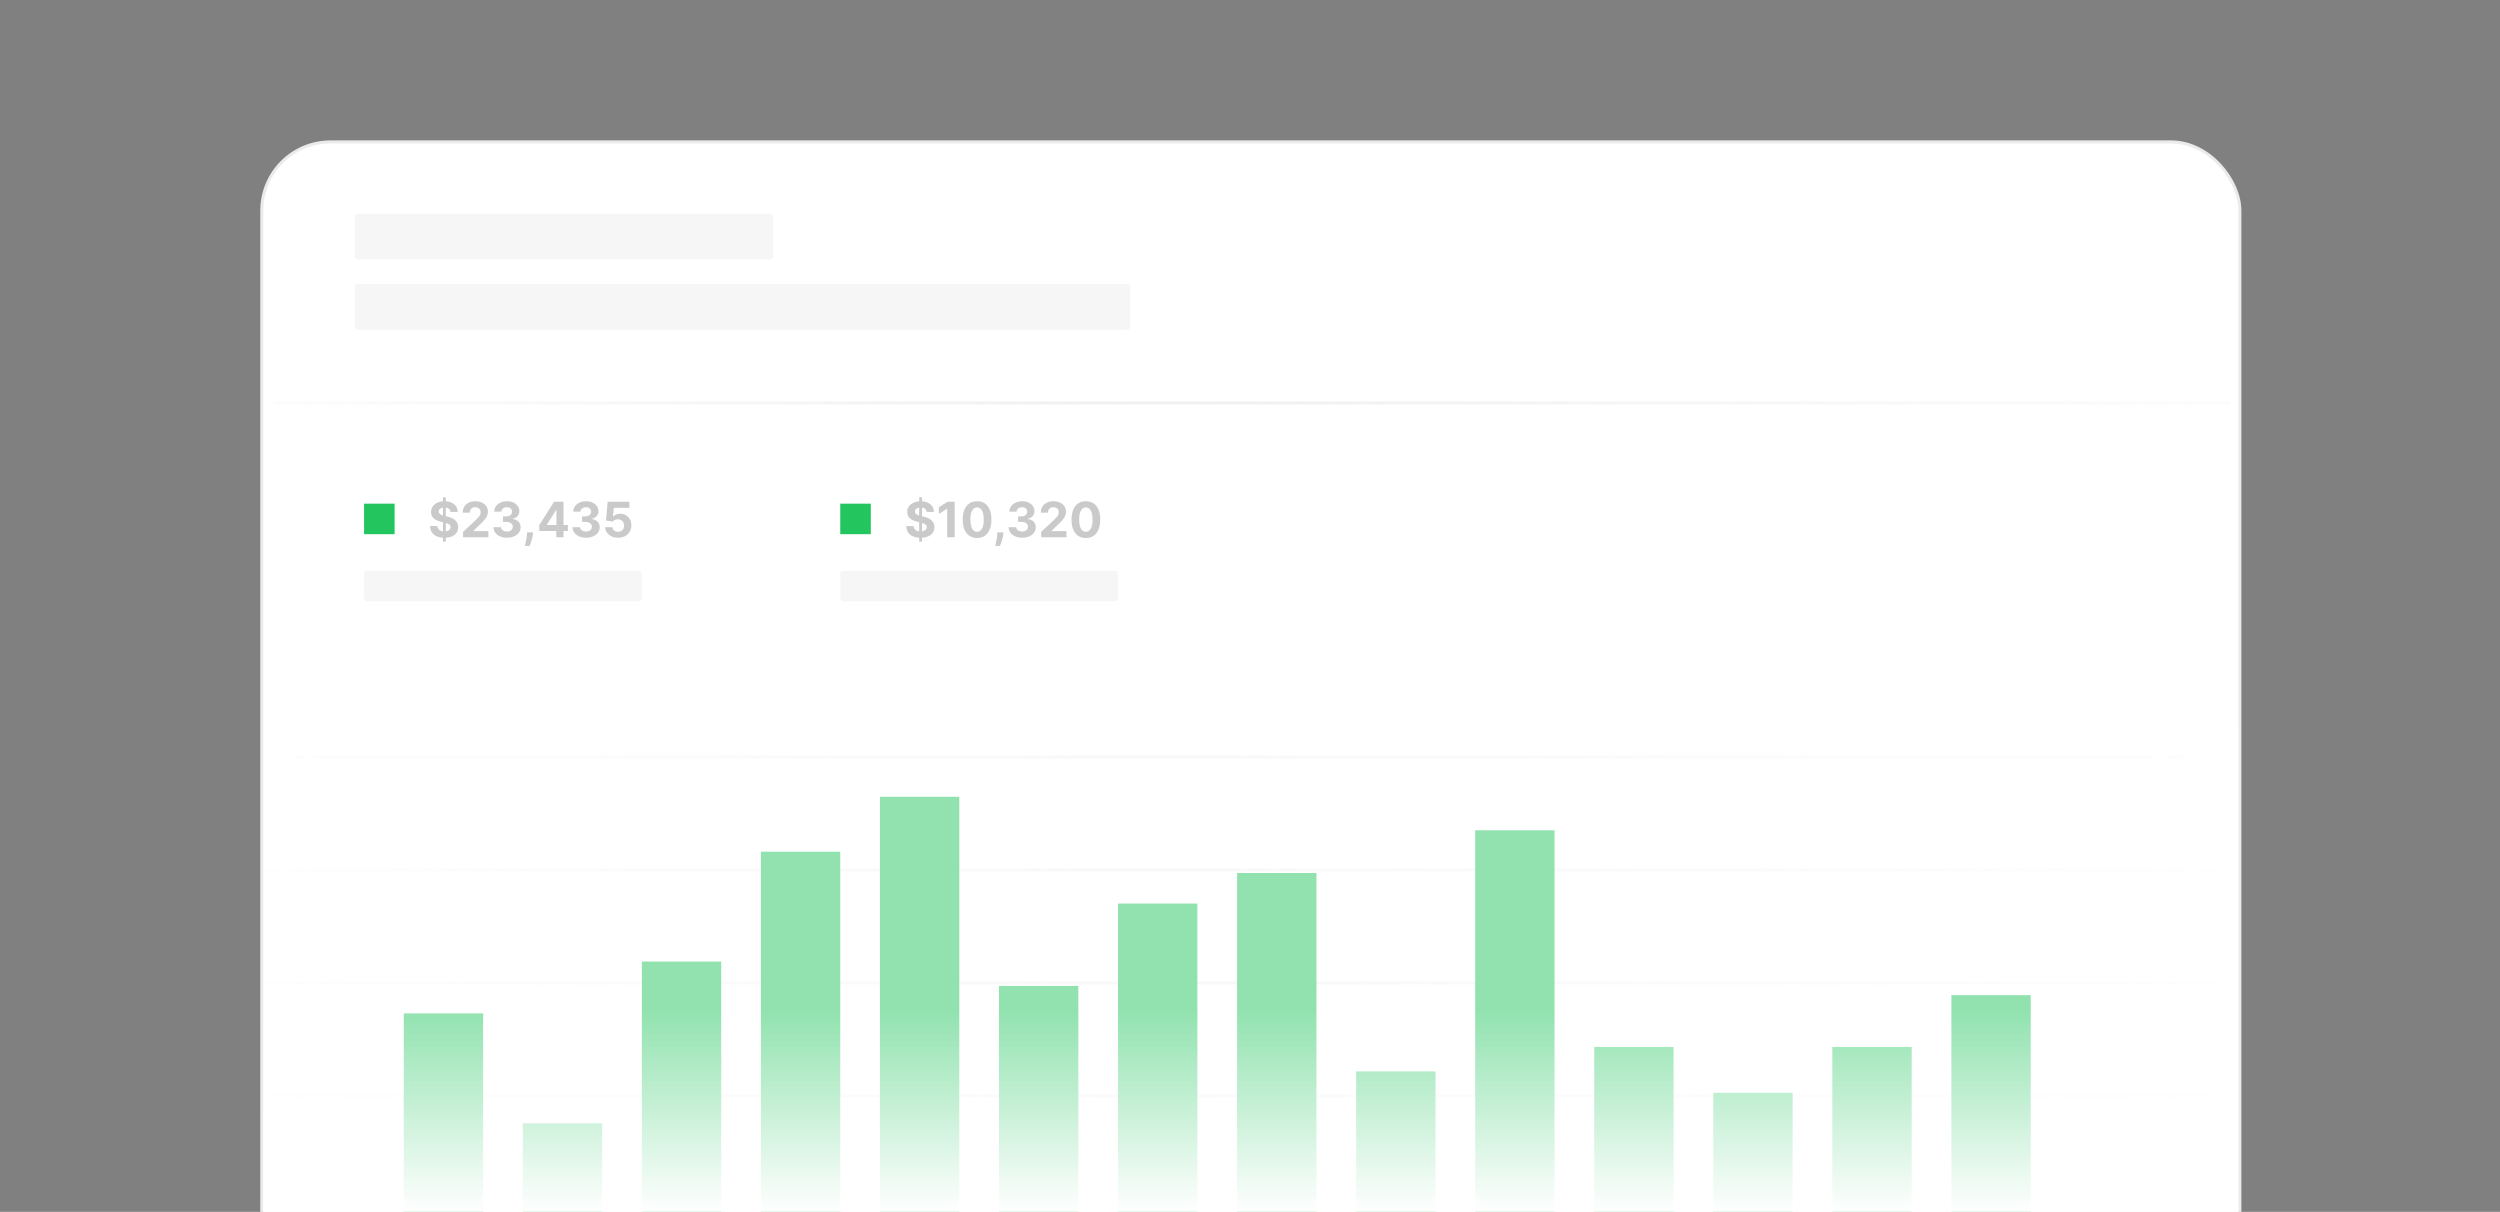 <svg width="819" height="397" viewBox="0 0 819 397" fill="none" xmlns="http://www.w3.org/2000/svg">
<rect x="0" y="0" width="819" height="397" fill="#808080" stroke="none"/>
<g clip-path="url(#clip0_103_32)">
<rect width="818" height="397" transform="translate(0.27)" />
<rect x="85.27" y="46" width="649" height="405" rx="23" fill="white"/>
<rect x="85.77" y="46.5" width="648" height="404" rx="22.5" stroke="black" stroke-opacity="0.08"/>
<path d="M725.27 248L87.27 248" stroke="url(#paint0_linear_103_32)" stroke-opacity="0.2" stroke-linecap="round"/>
<path d="M725.27 285L87.27 285" stroke="url(#paint1_linear_103_32)" stroke-opacity="0.2" stroke-linecap="round"/>
<path d="M725.27 322L87.27 322" stroke="url(#paint2_linear_103_32)" stroke-opacity="0.2" stroke-linecap="round"/>
<path d="M725.27 359L87.27 359" stroke="url(#paint3_linear_103_32)" stroke-opacity="0.2" stroke-linecap="round"/>
<path d="M730.094 132L90.27 132" stroke="url(#paint4_linear_103_32)" stroke-opacity="0.2" stroke-linecap="round"/>
<path d="M145.122 177.455V162.909H146.054V177.455H145.122ZM147.594 167.71C147.548 167.252 147.353 166.896 147.008 166.642C146.664 166.388 146.196 166.261 145.605 166.261C145.203 166.261 144.864 166.318 144.588 166.432C144.311 166.542 144.099 166.695 143.952 166.892C143.808 167.089 143.736 167.312 143.736 167.562C143.728 167.771 143.772 167.953 143.866 168.108C143.965 168.263 144.099 168.398 144.27 168.511C144.44 168.621 144.637 168.718 144.861 168.801C145.084 168.881 145.323 168.949 145.577 169.006L146.622 169.256C147.13 169.369 147.596 169.521 148.02 169.71C148.444 169.9 148.811 170.133 149.122 170.409C149.433 170.686 149.673 171.011 149.844 171.386C150.018 171.761 150.107 172.191 150.111 172.676C150.107 173.388 149.925 174.006 149.565 174.528C149.209 175.047 148.694 175.451 148.02 175.739C147.349 176.023 146.541 176.165 145.594 176.165C144.654 176.165 143.836 176.021 143.139 175.733C142.446 175.445 141.904 175.019 141.514 174.455C141.128 173.886 140.925 173.184 140.906 172.347H143.287C143.313 172.737 143.425 173.062 143.622 173.324C143.823 173.581 144.09 173.777 144.423 173.909C144.76 174.038 145.141 174.102 145.565 174.102C145.982 174.102 146.344 174.042 146.65 173.92C146.961 173.799 147.202 173.631 147.372 173.415C147.543 173.199 147.628 172.951 147.628 172.67C147.628 172.409 147.55 172.189 147.395 172.011C147.243 171.833 147.02 171.682 146.724 171.557C146.433 171.432 146.075 171.318 145.65 171.216L144.383 170.898C143.402 170.659 142.628 170.286 142.06 169.778C141.491 169.271 141.209 168.587 141.213 167.727C141.209 167.023 141.397 166.407 141.775 165.881C142.158 165.354 142.683 164.943 143.349 164.648C144.016 164.352 144.774 164.205 145.622 164.205C146.486 164.205 147.239 164.352 147.883 164.648C148.531 164.943 149.035 165.354 149.395 165.881C149.755 166.407 149.94 167.017 149.952 167.71H147.594ZM151.697 176V174.227L155.839 170.392C156.192 170.051 156.487 169.744 156.726 169.472C156.968 169.199 157.152 168.932 157.277 168.67C157.402 168.405 157.464 168.119 157.464 167.812C157.464 167.472 157.387 167.178 157.231 166.932C157.076 166.682 156.864 166.491 156.595 166.358C156.326 166.222 156.021 166.153 155.68 166.153C155.324 166.153 155.014 166.225 154.748 166.369C154.483 166.513 154.279 166.72 154.135 166.989C153.991 167.258 153.919 167.578 153.919 167.949H151.584C151.584 167.187 151.756 166.527 152.101 165.966C152.445 165.405 152.928 164.972 153.55 164.665C154.171 164.358 154.887 164.205 155.697 164.205C156.531 164.205 157.256 164.352 157.873 164.648C158.495 164.939 158.978 165.345 159.322 165.864C159.667 166.383 159.839 166.977 159.839 167.648C159.839 168.087 159.752 168.521 159.578 168.949C159.408 169.377 159.103 169.852 158.663 170.375C158.224 170.894 157.605 171.517 156.805 172.244L155.106 173.909V173.989H159.993V176H151.697ZM166.077 176.159C165.228 176.159 164.472 176.013 163.81 175.722C163.15 175.426 162.63 175.021 162.247 174.506C161.868 173.987 161.673 173.388 161.662 172.71H164.139C164.154 172.994 164.247 173.244 164.418 173.46C164.592 173.672 164.823 173.837 165.111 173.955C165.399 174.072 165.722 174.131 166.082 174.131C166.457 174.131 166.789 174.064 167.077 173.932C167.364 173.799 167.59 173.616 167.753 173.381C167.916 173.146 167.997 172.875 167.997 172.568C167.997 172.258 167.91 171.983 167.736 171.744C167.565 171.502 167.319 171.312 166.997 171.176C166.679 171.04 166.3 170.972 165.861 170.972H164.775V169.165H165.861C166.232 169.165 166.56 169.1 166.844 168.972C167.132 168.843 167.355 168.665 167.514 168.438C167.673 168.206 167.753 167.938 167.753 167.631C167.753 167.339 167.683 167.083 167.543 166.864C167.406 166.64 167.213 166.466 166.963 166.341C166.717 166.216 166.429 166.153 166.099 166.153C165.766 166.153 165.461 166.214 165.185 166.335C164.908 166.453 164.686 166.621 164.52 166.841C164.353 167.061 164.264 167.318 164.253 167.614H161.895C161.906 166.943 162.097 166.352 162.469 165.841C162.84 165.33 163.34 164.93 163.969 164.642C164.601 164.35 165.315 164.205 166.111 164.205C166.914 164.205 167.616 164.35 168.219 164.642C168.821 164.934 169.289 165.328 169.622 165.824C169.959 166.316 170.126 166.869 170.122 167.483C170.126 168.134 169.923 168.678 169.514 169.114C169.109 169.549 168.58 169.826 167.929 169.943V170.034C168.785 170.144 169.436 170.441 169.883 170.926C170.334 171.407 170.558 172.009 170.554 172.733C170.558 173.396 170.366 173.985 169.98 174.5C169.597 175.015 169.069 175.42 168.395 175.716C167.721 176.011 166.948 176.159 166.077 176.159ZM174.648 174.409L174.585 175.034C174.536 175.534 174.441 176.032 174.301 176.528C174.165 177.028 174.021 177.481 173.869 177.886C173.721 178.292 173.602 178.61 173.511 178.841H171.943C172 178.617 172.078 178.305 172.176 177.903C172.275 177.506 172.367 177.059 172.454 176.562C172.542 176.066 172.596 175.561 172.619 175.045L172.648 174.409H174.648ZM176.662 173.955V172.017L181.52 164.364H183.19V167.045H182.202L179.139 171.892V171.983H186.043V173.955H176.662ZM182.247 176V173.364L182.293 172.506V164.364H184.599V176H182.247ZM191.983 176.159C191.134 176.159 190.379 176.013 189.716 175.722C189.057 175.426 188.536 175.021 188.153 174.506C187.775 173.987 187.579 173.388 187.568 172.71H190.045C190.06 172.994 190.153 173.244 190.324 173.46C190.498 173.672 190.729 173.837 191.017 173.955C191.305 174.072 191.629 174.131 191.989 174.131C192.364 174.131 192.695 174.064 192.983 173.932C193.271 173.799 193.496 173.616 193.659 173.381C193.822 173.146 193.903 172.875 193.903 172.568C193.903 172.258 193.816 171.983 193.642 171.744C193.471 171.502 193.225 171.312 192.903 171.176C192.585 171.04 192.206 170.972 191.767 170.972H190.682V169.165H191.767C192.138 169.165 192.466 169.1 192.75 168.972C193.038 168.843 193.261 168.665 193.42 168.438C193.579 168.206 193.659 167.938 193.659 167.631C193.659 167.339 193.589 167.083 193.449 166.864C193.312 166.64 193.119 166.466 192.869 166.341C192.623 166.216 192.335 166.153 192.006 166.153C191.672 166.153 191.367 166.214 191.091 166.335C190.814 166.453 190.593 166.621 190.426 166.841C190.259 167.061 190.17 167.318 190.159 167.614H187.801C187.812 166.943 188.004 166.352 188.375 165.841C188.746 165.33 189.246 164.93 189.875 164.642C190.507 164.35 191.221 164.205 192.017 164.205C192.82 164.205 193.523 164.35 194.125 164.642C194.727 164.934 195.195 165.328 195.528 165.824C195.865 166.316 196.032 166.869 196.028 167.483C196.032 168.134 195.829 168.678 195.42 169.114C195.015 169.549 194.487 169.826 193.835 169.943V170.034C194.691 170.144 195.343 170.441 195.79 170.926C196.24 171.407 196.464 172.009 196.46 172.733C196.464 173.396 196.273 173.985 195.886 174.5C195.504 175.015 194.975 175.42 194.301 175.716C193.627 176.011 192.854 176.159 191.983 176.159ZM202.479 176.159C201.676 176.159 200.96 176.011 200.331 175.716C199.706 175.42 199.21 175.013 198.842 174.494C198.475 173.975 198.284 173.381 198.268 172.71H200.655C200.681 173.161 200.871 173.527 201.223 173.807C201.575 174.087 201.994 174.227 202.479 174.227C202.865 174.227 203.206 174.142 203.501 173.972C203.801 173.797 204.034 173.557 204.2 173.25C204.371 172.939 204.456 172.583 204.456 172.182C204.456 171.773 204.369 171.413 204.194 171.102C204.024 170.792 203.787 170.549 203.484 170.375C203.181 170.201 202.835 170.112 202.444 170.108C202.104 170.108 201.772 170.178 201.45 170.318C201.132 170.458 200.884 170.65 200.706 170.892L198.518 170.5L199.069 164.364H206.183V166.375H201.098L200.797 169.29H200.865C201.069 169.002 201.378 168.763 201.791 168.574C202.204 168.384 202.666 168.29 203.177 168.29C203.878 168.29 204.503 168.455 205.052 168.784C205.602 169.114 206.035 169.566 206.354 170.142C206.672 170.714 206.829 171.373 206.825 172.119C206.829 172.903 206.647 173.6 206.28 174.21C205.916 174.816 205.407 175.294 204.751 175.642C204.1 175.987 203.342 176.159 202.479 176.159Z" fill="#CACACA"/>
<path d="M301.122 177.455V162.909H302.054V177.455H301.122ZM303.594 167.71C303.548 167.252 303.353 166.896 303.008 166.642C302.664 166.388 302.196 166.261 301.605 166.261C301.203 166.261 300.864 166.318 300.588 166.432C300.311 166.542 300.099 166.695 299.952 166.892C299.808 167.089 299.736 167.312 299.736 167.562C299.728 167.771 299.772 167.953 299.866 168.108C299.965 168.263 300.099 168.398 300.27 168.511C300.44 168.621 300.637 168.718 300.861 168.801C301.084 168.881 301.323 168.949 301.577 169.006L302.622 169.256C303.13 169.369 303.596 169.521 304.02 169.71C304.444 169.9 304.811 170.133 305.122 170.409C305.433 170.686 305.673 171.011 305.844 171.386C306.018 171.761 306.107 172.191 306.111 172.676C306.107 173.388 305.925 174.006 305.565 174.528C305.209 175.047 304.694 175.451 304.02 175.739C303.349 176.023 302.541 176.165 301.594 176.165C300.654 176.165 299.836 176.021 299.139 175.733C298.446 175.445 297.904 175.019 297.514 174.455C297.128 173.886 296.925 173.184 296.906 172.347H299.287C299.313 172.737 299.425 173.062 299.622 173.324C299.823 173.581 300.09 173.777 300.423 173.909C300.76 174.038 301.141 174.102 301.565 174.102C301.982 174.102 302.344 174.042 302.65 173.92C302.961 173.799 303.202 173.631 303.372 173.415C303.543 173.199 303.628 172.951 303.628 172.67C303.628 172.409 303.55 172.189 303.395 172.011C303.243 171.833 303.02 171.682 302.724 171.557C302.433 171.432 302.075 171.318 301.65 171.216L300.383 170.898C299.402 170.659 298.628 170.286 298.06 169.778C297.491 169.271 297.209 168.587 297.213 167.727C297.209 167.023 297.397 166.407 297.775 165.881C298.158 165.354 298.683 164.943 299.349 164.648C300.016 164.352 300.774 164.205 301.622 164.205C302.486 164.205 303.239 164.352 303.883 164.648C304.531 164.943 305.035 165.354 305.395 165.881C305.755 166.407 305.94 167.017 305.952 167.71H303.594ZM312.76 164.364V176H310.3V166.699H310.231L307.567 168.369V166.188L310.447 164.364H312.76ZM320.088 176.256C319.111 176.252 318.27 176.011 317.565 175.534C316.864 175.057 316.325 174.366 315.946 173.46C315.571 172.555 315.385 171.466 315.389 170.193C315.389 168.924 315.577 167.843 315.952 166.949C316.33 166.055 316.87 165.375 317.571 164.909C318.275 164.439 319.114 164.205 320.088 164.205C321.061 164.205 321.899 164.439 322.599 164.909C323.304 165.379 323.846 166.061 324.224 166.955C324.603 167.845 324.791 168.924 324.787 170.193C324.787 171.47 324.597 172.561 324.219 173.466C323.844 174.371 323.306 175.062 322.605 175.54C321.904 176.017 321.065 176.256 320.088 176.256ZM320.088 174.216C320.755 174.216 321.287 173.881 321.685 173.21C322.082 172.54 322.279 171.534 322.275 170.193C322.275 169.311 322.185 168.576 322.003 167.989C321.825 167.402 321.571 166.96 321.241 166.665C320.916 166.369 320.531 166.222 320.088 166.222C319.425 166.222 318.895 166.553 318.497 167.216C318.099 167.879 317.899 168.871 317.895 170.193C317.895 171.087 317.984 171.833 318.162 172.432C318.344 173.027 318.599 173.473 318.929 173.773C319.258 174.068 319.645 174.216 320.088 174.216ZM328.726 174.409L328.663 175.034C328.614 175.534 328.519 176.032 328.379 176.528C328.243 177.028 328.099 177.481 327.947 177.886C327.8 178.292 327.68 178.61 327.589 178.841H326.021C326.078 178.617 326.156 178.305 326.254 177.903C326.353 177.506 326.445 177.059 326.533 176.562C326.62 176.066 326.675 175.561 326.697 175.045L326.726 174.409H328.726ZM334.842 176.159C333.994 176.159 333.238 176.013 332.575 175.722C331.916 175.426 331.395 175.021 331.013 174.506C330.634 173.987 330.439 173.388 330.427 172.71H332.905C332.92 172.994 333.013 173.244 333.183 173.46C333.357 173.672 333.588 173.837 333.876 173.955C334.164 174.072 334.488 174.131 334.848 174.131C335.223 174.131 335.554 174.064 335.842 173.932C336.13 173.799 336.355 173.616 336.518 173.381C336.681 173.146 336.763 172.875 336.763 172.568C336.763 172.258 336.676 171.983 336.501 171.744C336.331 171.502 336.085 171.312 335.763 171.176C335.444 171.04 335.066 170.972 334.626 170.972H333.541V169.165H334.626C334.998 169.165 335.325 169.1 335.609 168.972C335.897 168.843 336.121 168.665 336.28 168.438C336.439 168.206 336.518 167.938 336.518 167.631C336.518 167.339 336.448 167.083 336.308 166.864C336.172 166.64 335.979 166.466 335.729 166.341C335.482 166.216 335.194 166.153 334.865 166.153C334.532 166.153 334.227 166.214 333.95 166.335C333.674 166.453 333.452 166.621 333.285 166.841C333.119 167.061 333.03 167.318 333.018 167.614H330.66C330.672 166.943 330.863 166.352 331.234 165.841C331.605 165.33 332.105 164.93 332.734 164.642C333.367 164.35 334.081 164.205 334.876 164.205C335.679 164.205 336.382 164.35 336.984 164.642C337.587 164.934 338.054 165.328 338.388 165.824C338.725 166.316 338.891 166.869 338.888 167.483C338.891 168.134 338.689 168.678 338.28 169.114C337.874 169.549 337.346 169.826 336.694 169.943V170.034C337.551 170.144 338.202 170.441 338.649 170.926C339.1 171.407 339.323 172.009 339.319 172.733C339.323 173.396 339.132 173.985 338.746 174.5C338.363 175.015 337.835 175.42 337.16 175.716C336.486 176.011 335.713 176.159 334.842 176.159ZM341.088 176V174.227L345.23 170.392C345.582 170.051 345.878 169.744 346.116 169.472C346.359 169.199 346.543 168.932 346.668 168.67C346.793 168.405 346.855 168.119 346.855 167.812C346.855 167.472 346.777 167.178 346.622 166.932C346.467 166.682 346.255 166.491 345.986 166.358C345.717 166.222 345.412 166.153 345.071 166.153C344.715 166.153 344.404 166.225 344.139 166.369C343.874 166.513 343.669 166.72 343.525 166.989C343.382 167.258 343.31 167.578 343.31 167.949H340.974C340.974 167.187 341.147 166.527 341.491 165.966C341.836 165.405 342.319 164.972 342.94 164.665C343.561 164.358 344.277 164.205 345.088 164.205C345.921 164.205 346.647 164.352 347.264 164.648C347.885 164.939 348.368 165.345 348.713 165.864C349.058 166.383 349.23 166.977 349.23 167.648C349.23 168.087 349.143 168.521 348.969 168.949C348.798 169.377 348.493 169.852 348.054 170.375C347.614 170.894 346.995 171.517 346.196 172.244L344.497 173.909V173.989H349.383V176H341.088ZM355.729 176.256C354.751 176.252 353.91 176.011 353.206 175.534C352.505 175.057 351.965 174.366 351.587 173.46C351.212 172.555 351.026 171.466 351.03 170.193C351.03 168.924 351.217 167.843 351.592 166.949C351.971 166.055 352.511 165.375 353.212 164.909C353.916 164.439 354.755 164.205 355.729 164.205C356.702 164.205 357.539 164.439 358.24 164.909C358.944 165.379 359.486 166.061 359.865 166.955C360.244 167.845 360.431 168.924 360.427 170.193C360.427 171.47 360.238 172.561 359.859 173.466C359.484 174.371 358.946 175.062 358.246 175.54C357.545 176.017 356.706 176.256 355.729 176.256ZM355.729 174.216C356.395 174.216 356.927 173.881 357.325 173.21C357.723 172.54 357.92 171.534 357.916 170.193C357.916 169.311 357.825 168.576 357.643 167.989C357.465 167.402 357.212 166.96 356.882 166.665C356.556 166.369 356.172 166.222 355.729 166.222C355.066 166.222 354.535 166.553 354.138 167.216C353.74 167.879 353.539 168.871 353.535 170.193C353.535 171.087 353.624 171.833 353.802 172.432C353.984 173.027 354.24 173.473 354.569 173.773C354.899 174.068 355.285 174.216 355.729 174.216Z" fill="#CACACA"/>
<rect x="119.27" y="165" width="10" height="10" fill="#22C55E"/>
<rect x="275.27" y="165" width="10" height="10" fill="#22C55E"/>
<rect x="119.27" y="187" width="91" height="10" rx="1" fill="#242424" fill-opacity="0.04"/>
<rect x="116.27" y="70" width="137" height="15" rx="1" fill="#242424" fill-opacity="0.04"/>
<rect x="116.27" y="93" width="254" height="15" rx="1" fill="#242424" fill-opacity="0.04"/>
<rect x="275.27" y="187" width="91" height="10" rx="1" fill="#242424" fill-opacity="0.04"/>
<rect x="132.27" y="332" width="26" height="92" fill="#22C55E"/>
<rect x="171.27" y="368" width="26" height="56" fill="#22C55E"/>
<rect x="210.27" y="315" width="26" height="109" fill="#22C55E"/>
<rect x="249.27" y="279" width="26" height="145" fill="#22C55E"/>
<rect x="288.27" y="261" width="26" height="163" fill="#22C55E"/>
<rect x="327.27" y="323" width="26" height="101" fill="#22C55E"/>
<rect x="366.27" y="296" width="26" height="128" fill="#22C55E"/>
<rect x="405.27" y="286" width="26" height="138" fill="#22C55E"/>
<rect x="444.27" y="351" width="26" height="73" fill="#22C55E"/>
<rect x="483.27" y="272" width="26" height="152" fill="#22C55E"/>
<rect x="522.27" y="343" width="26" height="81" fill="#22C55E"/>
<rect x="561.27" y="358" width="26" height="66" fill="#22C55E"/>
<rect x="600.27" y="343" width="26" height="81" fill="#22C55E"/>
<rect x="639.27" y="326" width="26" height="98" fill="#22C55E"/>
<rect x="86.27" y="239" width="647" height="158" fill="url(#paint5_linear_103_32)"/>
</g>
<defs>
<linearGradient id="paint0_linear_103_32" x1="725.27" y1="248.5" x2="87.27" y2="248.5" gradientUnits="userSpaceOnUse">
<stop stop-color="#B5B5B5" stop-opacity="0.2"/>
<stop offset="0.547" stop-color="#B5B5B5"/>
<stop offset="1" stop-color="#B5B5B5" stop-opacity="0.2"/>
</linearGradient>
<linearGradient id="paint1_linear_103_32" x1="725.27" y1="285.5" x2="87.27" y2="285.5" gradientUnits="userSpaceOnUse">
<stop stop-color="#B5B5B5" stop-opacity="0.2"/>
<stop offset="0.547" stop-color="#B5B5B5"/>
<stop offset="1" stop-color="#B5B5B5" stop-opacity="0.2"/>
</linearGradient>
<linearGradient id="paint2_linear_103_32" x1="725.27" y1="322.5" x2="87.27" y2="322.5" gradientUnits="userSpaceOnUse">
<stop stop-color="#B5B5B5" stop-opacity="0.2"/>
<stop offset="0.547" stop-color="#B5B5B5"/>
<stop offset="1" stop-color="#B5B5B5" stop-opacity="0.2"/>
</linearGradient>
<linearGradient id="paint3_linear_103_32" x1="725.27" y1="359.5" x2="87.27" y2="359.5" gradientUnits="userSpaceOnUse">
<stop stop-color="#B5B5B5" stop-opacity="0.2"/>
<stop offset="0.547" stop-color="#B5B5B5"/>
<stop offset="1" stop-color="#B5B5B5" stop-opacity="0.2"/>
</linearGradient>
<linearGradient id="paint4_linear_103_32" x1="730.094" y1="132.5" x2="90.27" y2="132.5" gradientUnits="userSpaceOnUse">
<stop stop-color="#B5B5B5" stop-opacity="0.2"/>
<stop offset="0.547" stop-color="#B5B5B5"/>
<stop offset="1" stop-color="#B5B5B5" stop-opacity="0.2"/>
</linearGradient>
<linearGradient id="paint5_linear_103_32" x1="409.77" y1="397" x2="409.77" y2="330.521" gradientUnits="userSpaceOnUse">
<stop stop-color="white"/>
<stop offset="1" stop-color="white" stop-opacity="0.5"/>
</linearGradient>
<clipPath id="clip0_103_32">
<rect width="818" height="397" fill="white" transform="translate(0.27)"/>
</clipPath>
</defs>
</svg>
